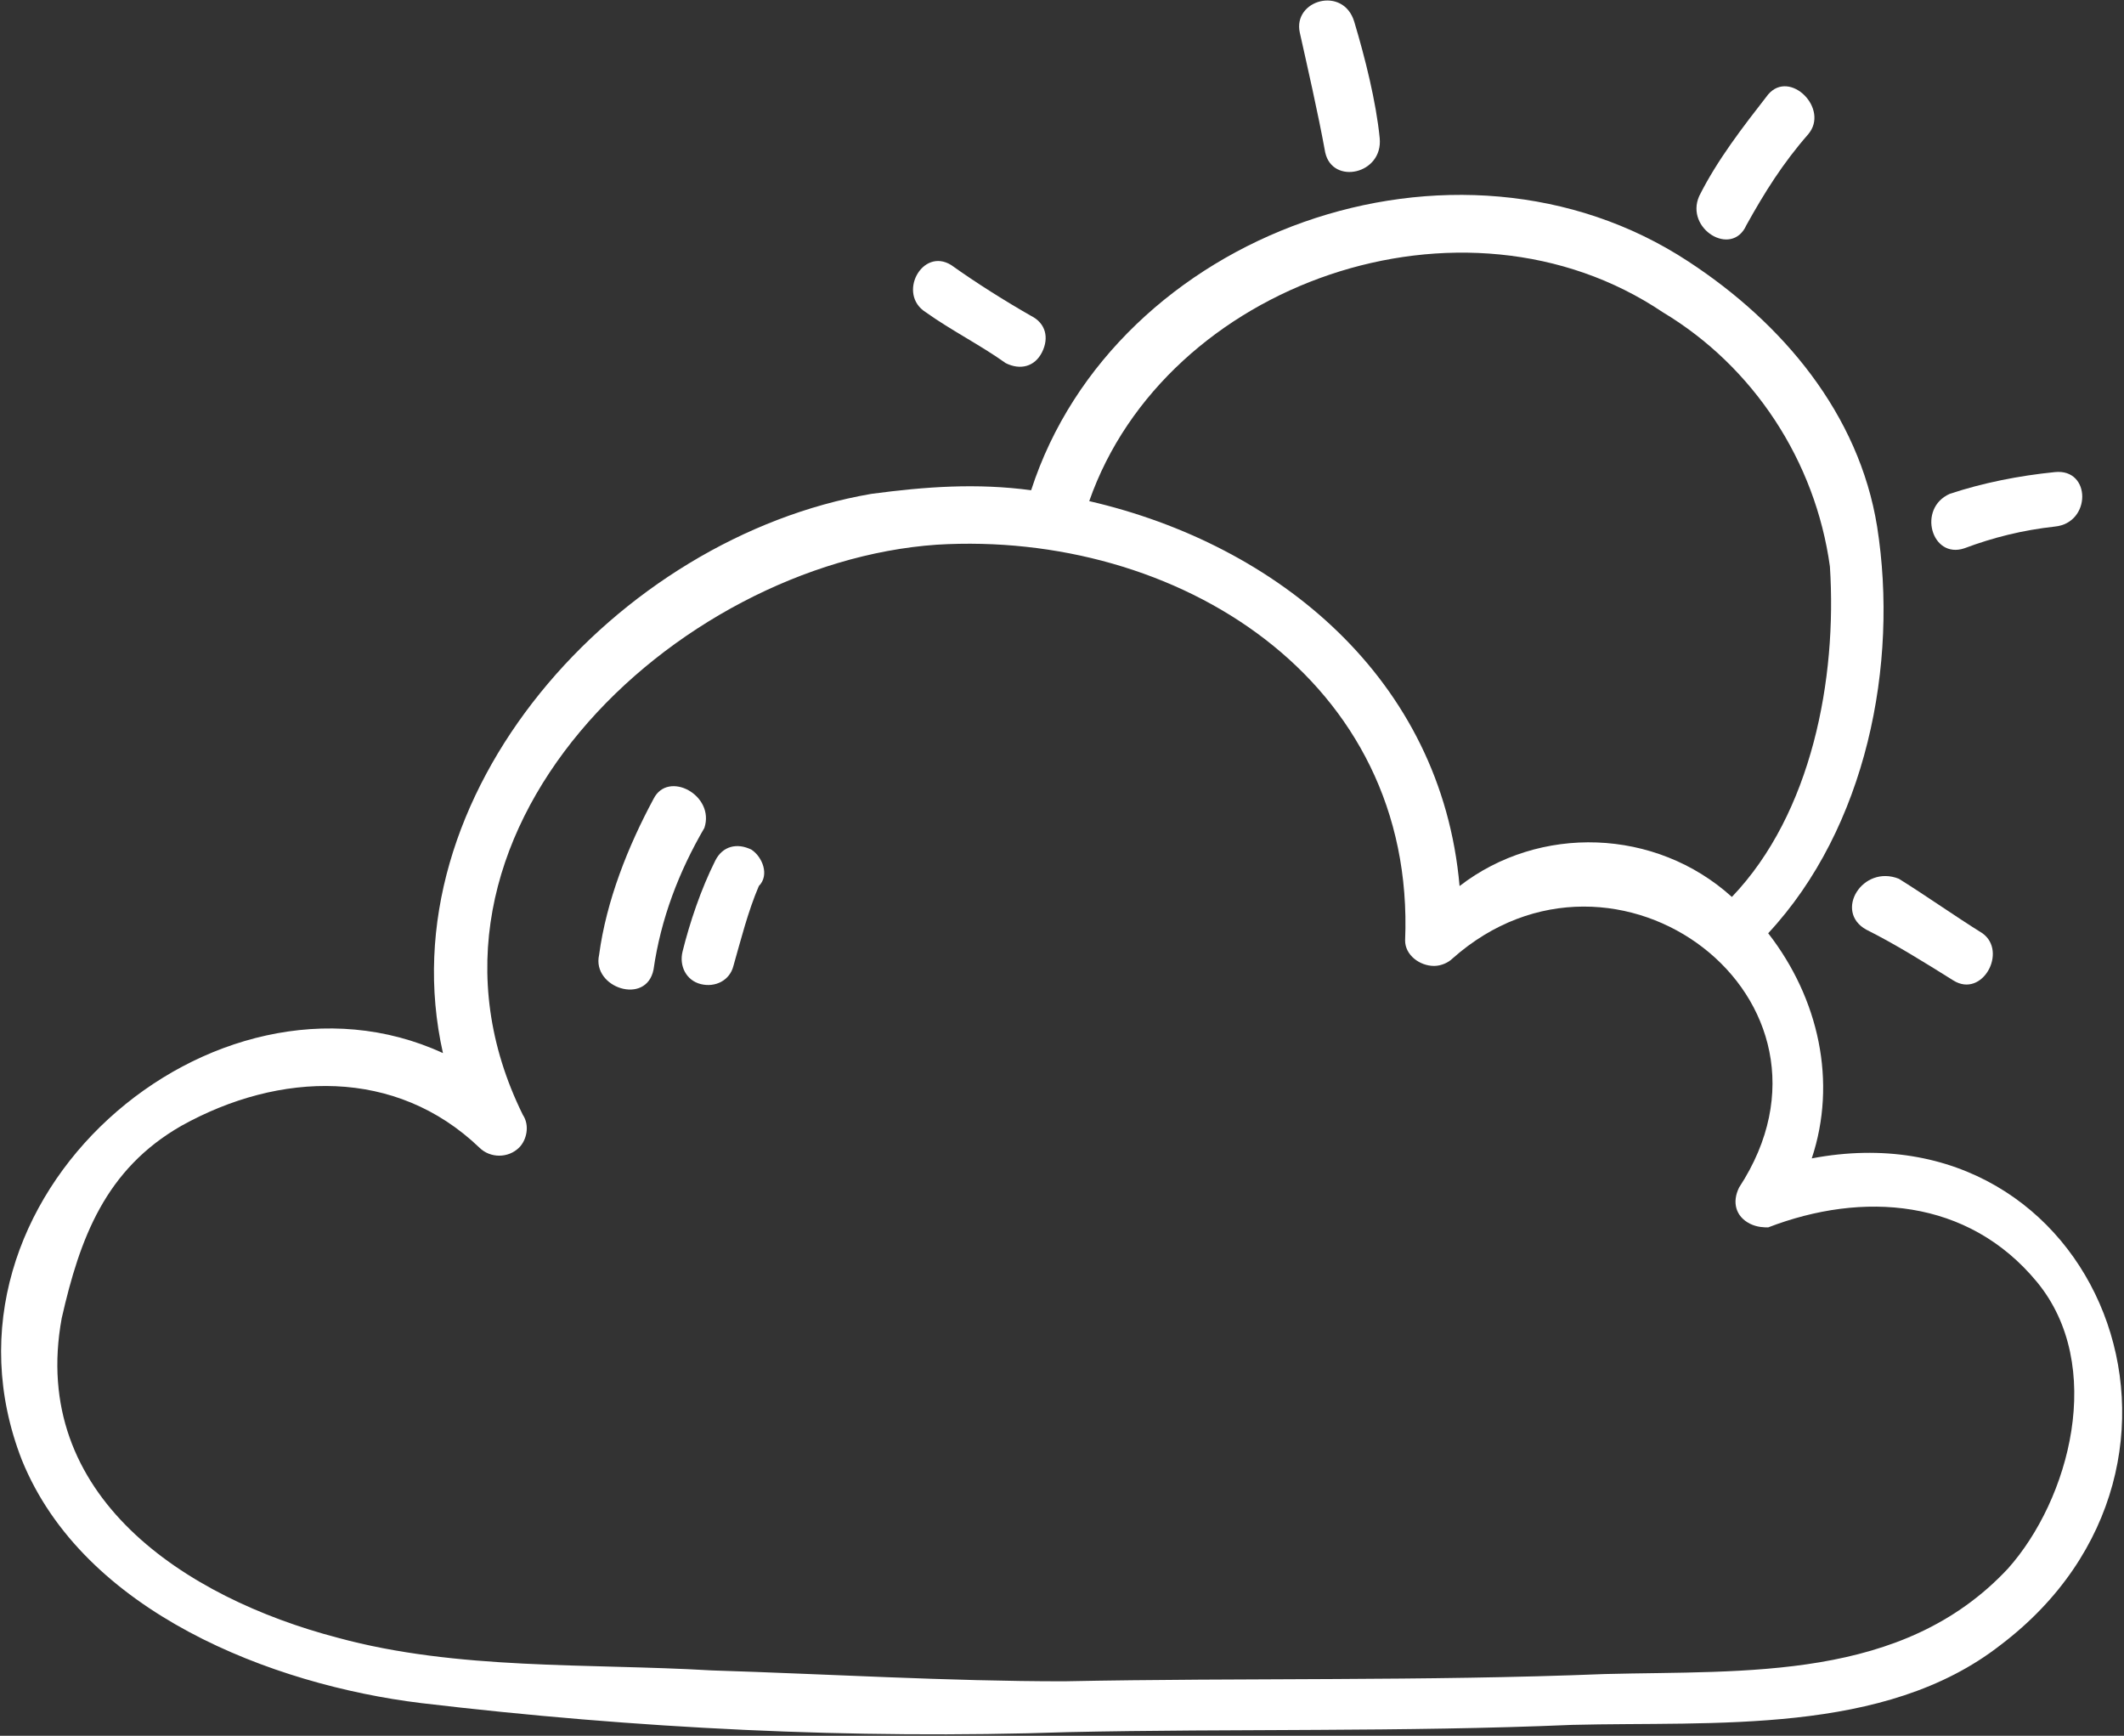<?xml version="1.0" encoding="utf-8"?>
<!-- Generator: Adobe Illustrator 23.0.3, SVG Export Plug-In . SVG Version: 6.00 Build 0)  -->
<svg version="1.1" id="Layer_1" xmlns="http://www.w3.org/2000/svg" xmlns:xlink="http://www.w3.org/1999/xlink" x="0px" y="0px"
	 viewBox="0 0 58.5 47.8" style="enable-background:new 0 0 58.5 47.8;" xml:space="preserve">
<rect x="0" y="0" width="58.5" height="47.8" fill="#333333" stroke="none"/>
<style type="text/css">
	.st0{fill:#FFFFFF;}
</style>
<title></title>
<g>
	<g id="icon">
		<path class="st0" d="M36.5,4.2c0.2,0.9,1.6,0.6,1.5-0.4s-0.4-2.2-0.7-3.2S35.6,0,35.8,0.9S36.3,3.1,36.5,4.2z"/>
		<path class="st0" d="M48.1,6.2c0.5-0.9,1-1.7,1.7-2.5c0.6-0.7-0.5-1.8-1.1-1.1c-0.7,0.9-1.4,1.8-1.9,2.8
			C46.4,6.3,47.7,7.1,48.1,6.2z"/>
		<path class="st0" d="M54.1,15.1c0.8-0.3,1.6-0.5,2.5-0.6c1-0.1,1-1.6,0-1.5c-1,0.1-2,0.3-2.9,0.6C52.8,14,53.2,15.4,54.1,15.1z"/>
		<path class="st0" d="M51.4,25.6c0.8,0.4,1.6,0.9,2.4,1.4c0.8,0.5,1.5-0.8,0.8-1.3c-0.8-0.5-1.5-1-2.3-1.5
			C51.3,23.8,50.5,25.1,51.4,25.6z"/>
		<path class="st0" d="M25.5,8.6c0.7,0.5,1.5,0.9,2.2,1.4c0.4,0.2,0.8,0.1,1-0.3c0.2-0.4,0.1-0.8-0.3-1c-0.7-0.4-1.5-0.9-2.2-1.4
			C25.4,6.8,24.7,8.1,25.5,8.6z"/>
		<path class="st0" d="M49.9,31.9c0.7-2.1,0.2-4.4-1.2-6.2c2.7-2.9,3.6-7.4,3-11.2c-0.5-3.1-2.6-5.6-5.2-7.3
			c-6.4-4.2-15.8-0.8-18.1,6.3c-1.5-0.2-2.9-0.1-4.4,0.1c-7,1.2-13.4,8.3-11.8,15.4C5.9,26.1-2.2,33,0.6,40.2
			c1.7,4.2,6.9,6.2,11,6.7c5.9,0.7,11.9,1,17.8,0.8c4.6-0.1,9.2,0,13.9-0.2c3.9-0.1,8.6,0.3,11.8-2.2C61.7,40.3,57.8,30.4,49.9,31.9
			z M45.8,8.6c2.5,1.5,4.2,4.1,4.6,7c0.2,3.1-0.5,6.8-2.7,9.1c-2.1-1.9-5.3-2-7.5-0.3c-0.5-5.7-5-9.4-10.2-10.6
			C32.1,7.8,40.3,4.9,45.8,8.6z M55.3,43.2c-2.9,3.1-7.2,2.8-11.1,2.9c-5,0.2-9.9,0.1-14.9,0.2c-3.2,0-6.5-0.2-9.7-0.3
			c-3.4-0.2-7,0-10.3-0.9c-4.2-1.1-8.5-3.9-7.6-8.8C2.2,34.1,2.9,32.2,5,31c2.7-1.5,5.9-1.6,8.2,0.6c0.3,0.3,0.8,0.3,1.1,0
			c0.2-0.2,0.3-0.6,0.1-0.9C10.6,23,18.6,15.5,25.8,15c6.6-0.4,13.2,3.7,12.9,10.9c0,0.4,0.4,0.7,0.8,0.7c0.2,0,0.4-0.1,0.5-0.2
			c4.5-4,11.3,1.1,7.9,6.3c-0.2,0.4-0.1,0.8,0.3,1c0.2,0.1,0.4,0.1,0.5,0.1c2.6-1,5.5-0.8,7.4,1.5S57,41.3,55.3,43.2L55.3,43.2z"/>
		<path class="st0" d="M18,22c-0.7,1.3-1.3,2.8-1.5,4.3c-0.2,0.9,1.3,1.4,1.5,0.4c0.2-1.4,0.7-2.7,1.4-3.9
			C19.7,21.9,18.4,21.2,18,22z"/>
		<path class="st0" d="M20.7,23.4c-0.4-0.2-0.8-0.1-1,0.3c-0.4,0.8-0.7,1.7-0.9,2.5c-0.1,0.4,0.1,0.8,0.5,0.9
			c0.4,0.1,0.8-0.1,0.9-0.5c0.2-0.7,0.4-1.5,0.7-2.2C21.2,24.1,21,23.6,20.7,23.4z"/>
	</g>
</g>
</svg>
